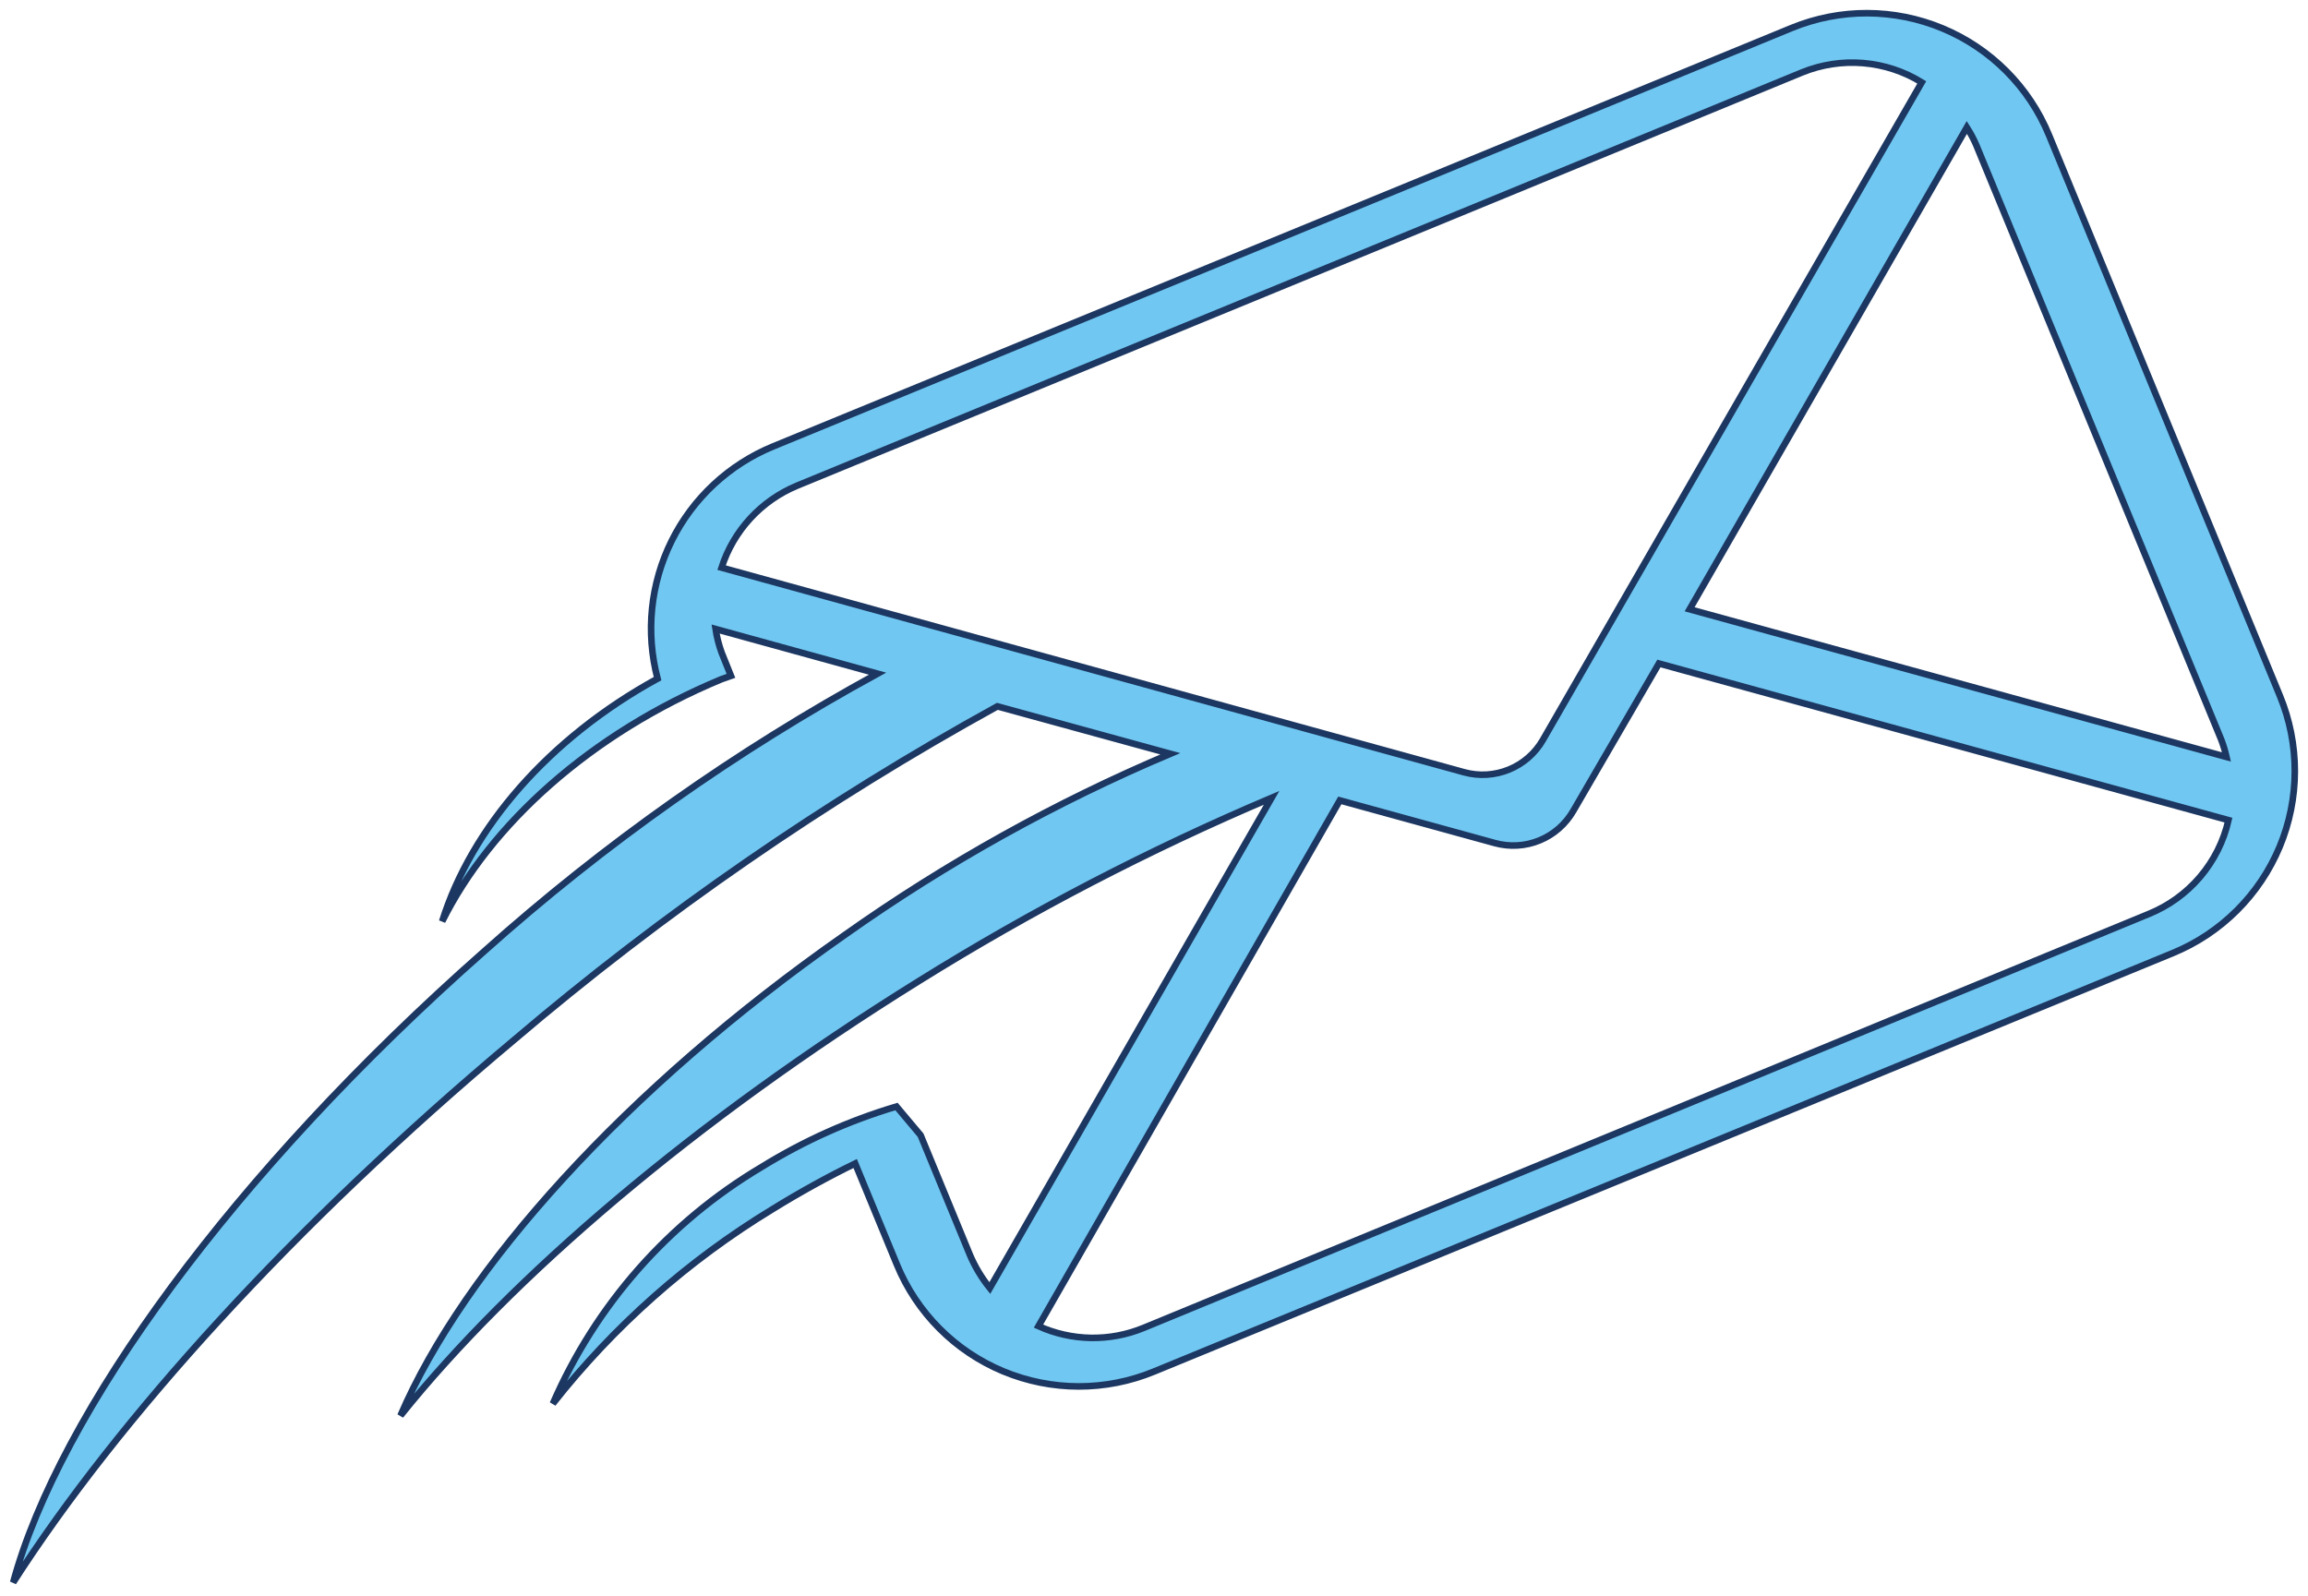 <svg width="175" height="121" viewBox="0 0 175 121" fill="none" xmlns="http://www.w3.org/2000/svg">
<path d="M135.855 2.12L58.613 33.857C55.268 35.235 52.537 37.779 50.927 41.017C49.317 44.255 48.937 47.967 49.858 51.463C41.587 55.997 35.734 62.813 33.527 69.871C37.186 62.526 44.762 55.635 54.697 51.509L55.423 51.252L54.712 49.484C54.503 48.906 54.351 48.308 54.258 47.7L66.537 51.086C55.823 56.938 45.817 64.002 36.717 72.138C17.679 88.928 4.463 107.215 1 120C8.909 107.683 22.17 92.948 38.925 78.908C50.271 69.243 62.567 60.752 75.625 53.564L88.736 57.161C80.037 60.836 71.763 65.442 64.057 70.898C47.363 82.566 35.13 96.273 30.366 107.351C38.774 96.862 52.671 84.953 69.683 74.389C78.218 69.071 87.157 64.427 96.418 60.501L75.051 97.678C74.433 96.911 73.924 96.061 73.538 95.154L69.803 86.087L67.974 83.911C64.373 84.983 60.931 86.528 57.736 88.505C50.711 92.677 45.177 98.953 41.919 106.444C46.538 100.578 52.171 95.587 58.553 91.709C60.655 90.409 62.742 89.26 64.844 88.233L68.004 95.895C68.75 97.707 69.846 99.355 71.23 100.744C72.613 102.133 74.257 103.236 76.067 103.99C77.877 104.743 79.818 105.133 81.779 105.137C83.74 105.14 85.683 104.758 87.496 104.011L164.752 72.274C166.566 71.527 168.215 70.43 169.605 69.046C170.995 67.661 172.099 66.017 172.853 64.207C173.607 62.397 173.997 60.455 174 58.495C174.003 56.533 173.62 54.591 172.873 52.778L155.362 10.251C153.852 6.589 150.949 3.676 147.291 2.152C143.634 0.627 139.521 0.616 135.855 2.12V2.12ZM149.842 10.991L168.427 56.103C168.587 56.527 168.719 56.961 168.82 57.403L128.112 46.204L149.132 9.661C149.404 10.085 149.642 10.529 149.842 10.991V10.991ZM60.428 36.834L136.641 5.49C138.106 4.894 139.692 4.652 141.268 4.783C142.845 4.914 144.368 5.415 145.714 6.246L116.983 56.118C116.4 57.126 115.499 57.913 114.421 58.356C113.343 58.799 112.149 58.873 111.025 58.566L54.712 43.045C55.158 41.658 55.9 40.385 56.887 39.312C57.874 38.24 59.082 37.394 60.428 36.834V36.834ZM162.922 69.312L86.709 100.701C85.442 101.222 84.081 101.479 82.711 101.456C81.34 101.432 79.989 101.129 78.74 100.565L101.589 60.697L113.339 63.931C114.463 64.243 115.659 64.172 116.738 63.729C117.817 63.285 118.717 62.495 119.297 61.483L125.784 50.315L168.971 62.194C168.611 63.779 167.873 65.254 166.82 66.494C165.767 67.733 164.43 68.7 162.922 69.312V69.312Z" fill="#70C8F2" stroke="#1C3761" stroke-width="0.5"/>
</svg>
